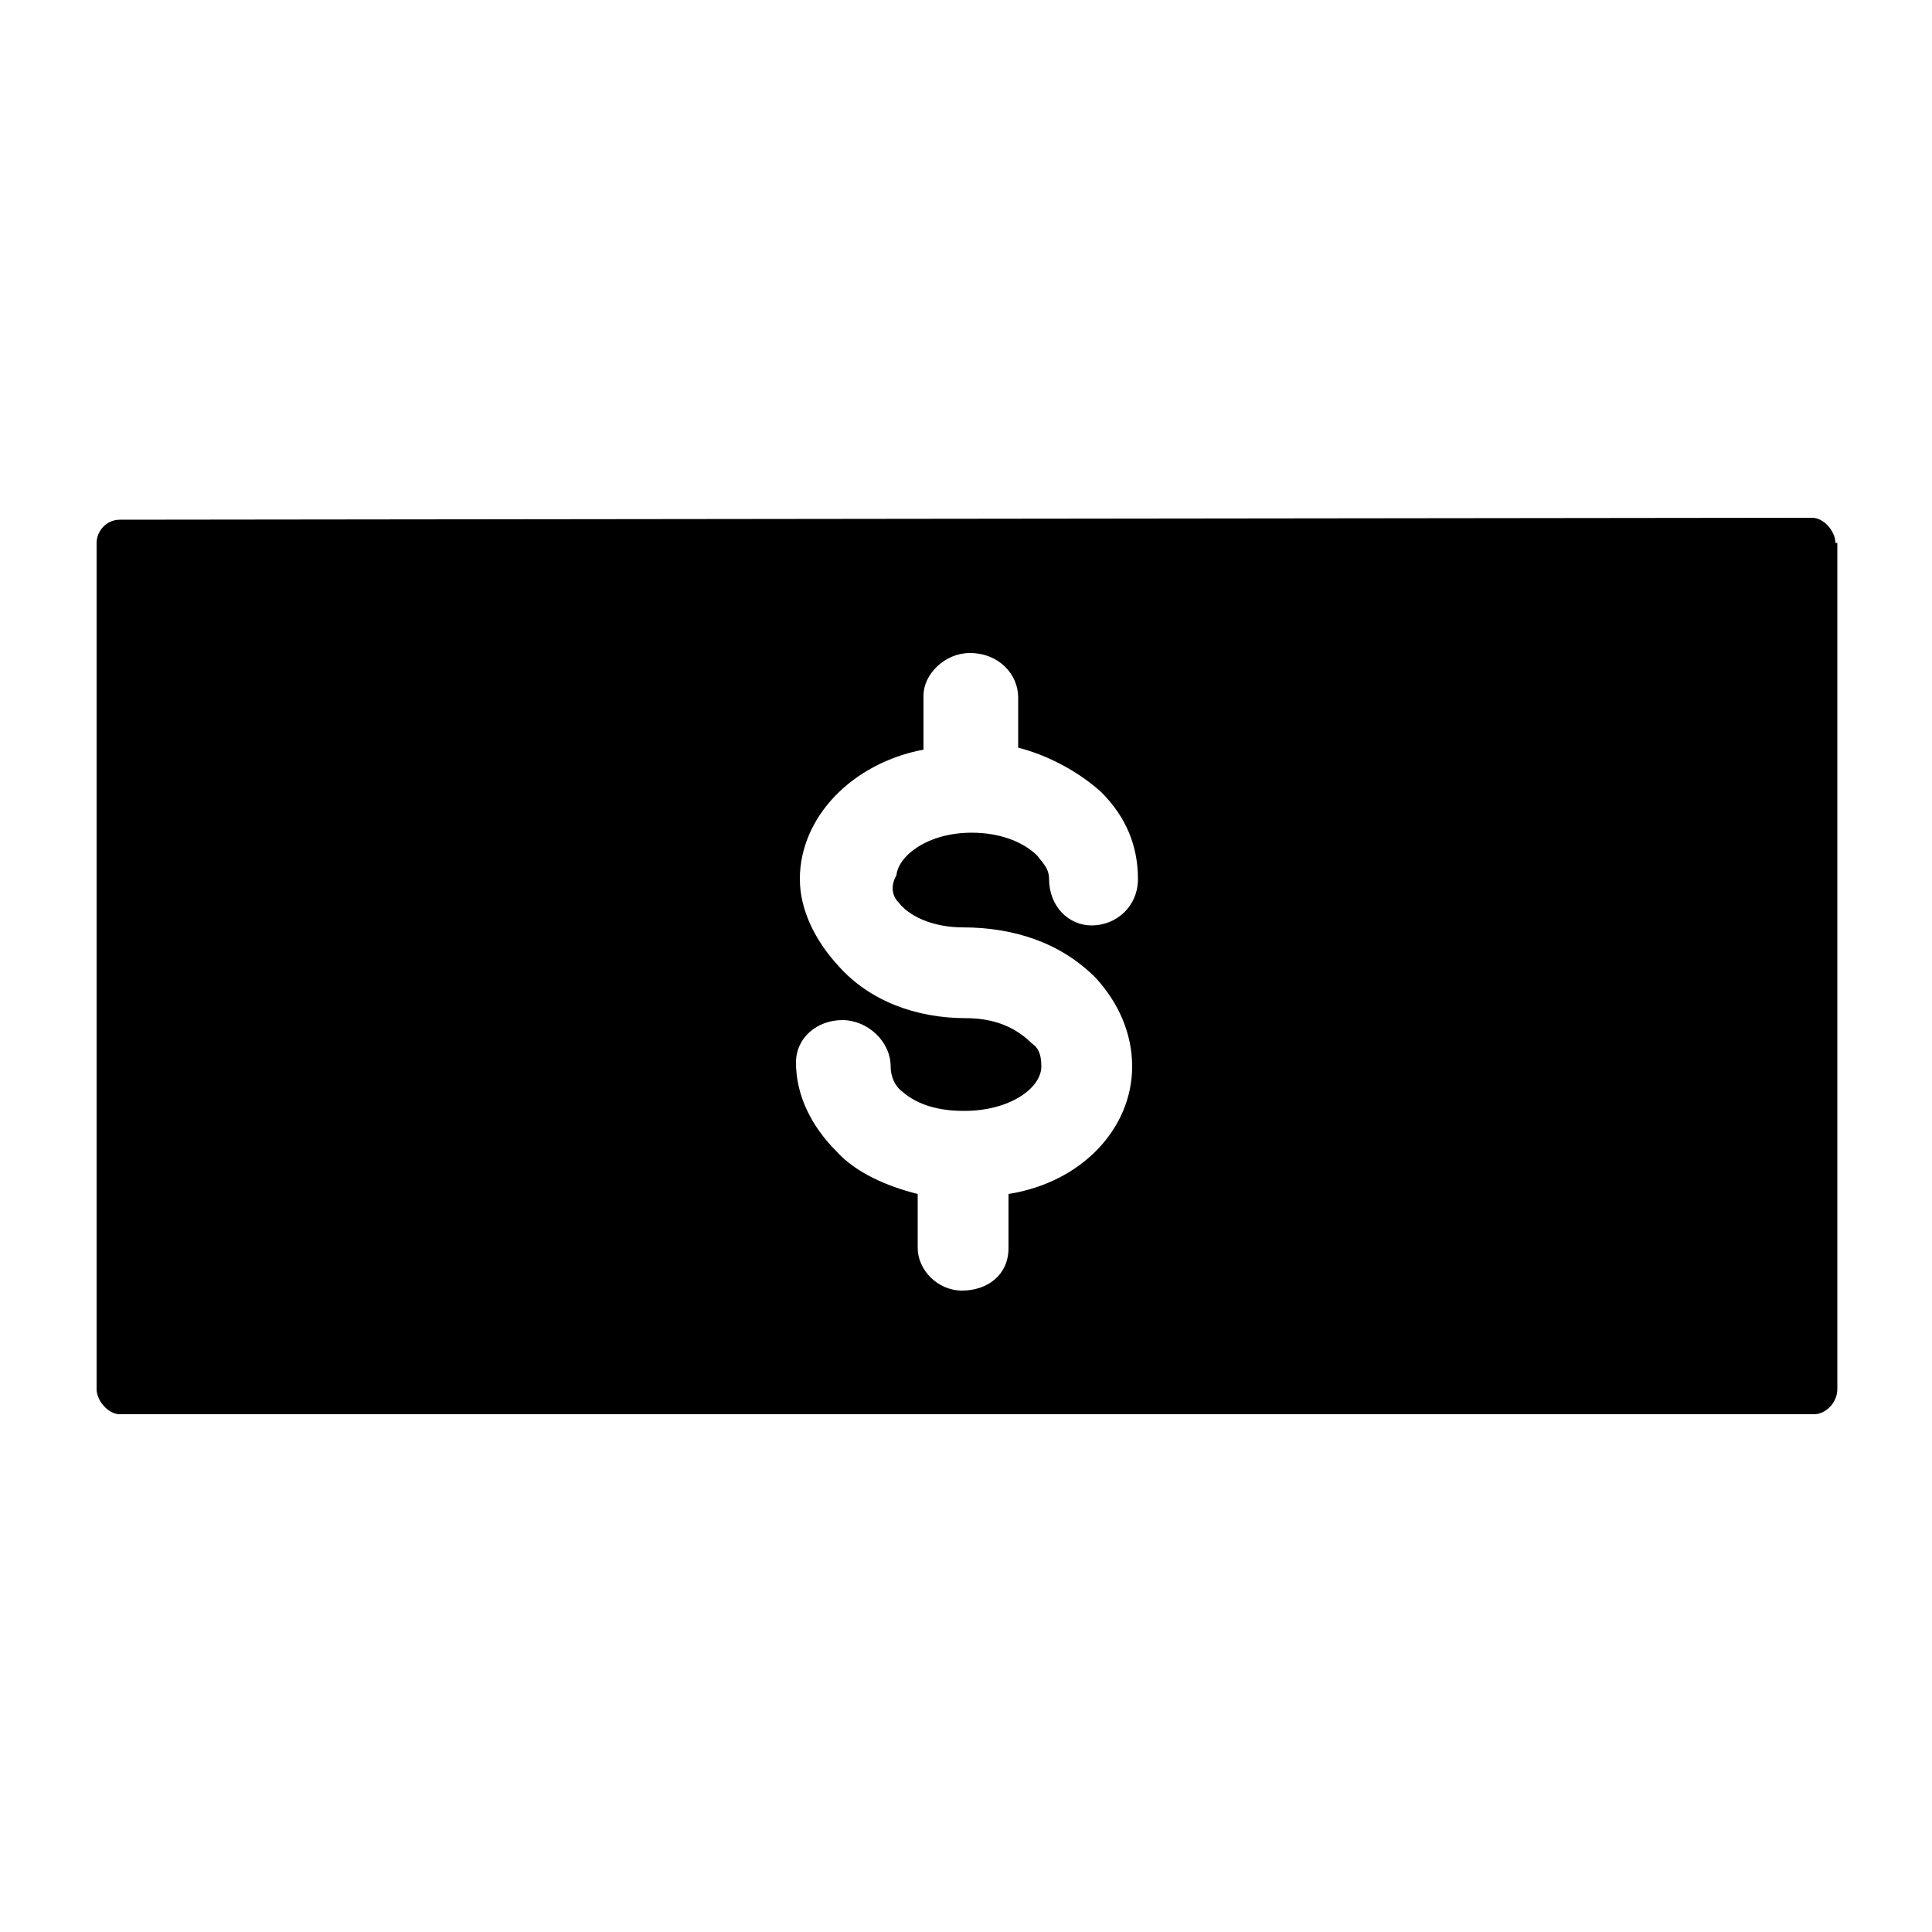 <svg xmlns="http://www.w3.org/2000/svg" viewBox="0 0 100 100"><path d="M95 28.1c0-.6-.6-1.3-1.2-1.3l-87.6.1c-.7 0-1.2.6-1.2 1.2v43.8c0 .6.6 1.3 1.2 1.3h87.7c.6 0 1.2-.6 1.2-1.3V28.1zM46.5 46.7c.7.9 2.1 1.3 3.3 1.3 2.7 0 5.1.8 6.9 2.6 1.2 1.3 1.9 2.9 1.9 4.6 0 3.2-2.6 6-6.4 6.6v2.8c0 1.4-1.1 2.2-2.4 2.2-1.3 0-2.3-1.1-2.3-2.2v-2.8c-1.6-.4-3.2-1.1-4.2-2.2-1.3-1.3-2.1-2.9-2.1-4.6 0-1.3 1.1-2.2 2.4-2.2 1.3 0 2.5 1.1 2.5 2.4 0 .5.2 1 .6 1.3.8.7 1.9 1 3.2 1 2.4 0 4-1.2 4-2.3 0-.7-.2-1-.5-1.2-.8-.8-1.9-1.3-3.4-1.3-2.6 0-5-.9-6.6-2.7-1.2-1.3-2-2.9-2-4.5 0-3.2 2.7-6 6.4-6.7V36c0-1.1 1.1-2.2 2.4-2.2 1.5 0 2.5 1.1 2.5 2.3v2.6c1.6.4 3.2 1.3 4.3 2.3 1.3 1.3 1.9 2.8 1.9 4.5 0 1.4-1.1 2.4-2.4 2.4-1.2 0-2.2-1-2.2-2.4 0-.6-.4-.9-.6-1.2-.7-.7-1.9-1.2-3.4-1.2-2.3 0-3.8 1.2-3.9 2.2-.4.7-.1 1.2.1 1.4z"/></svg>